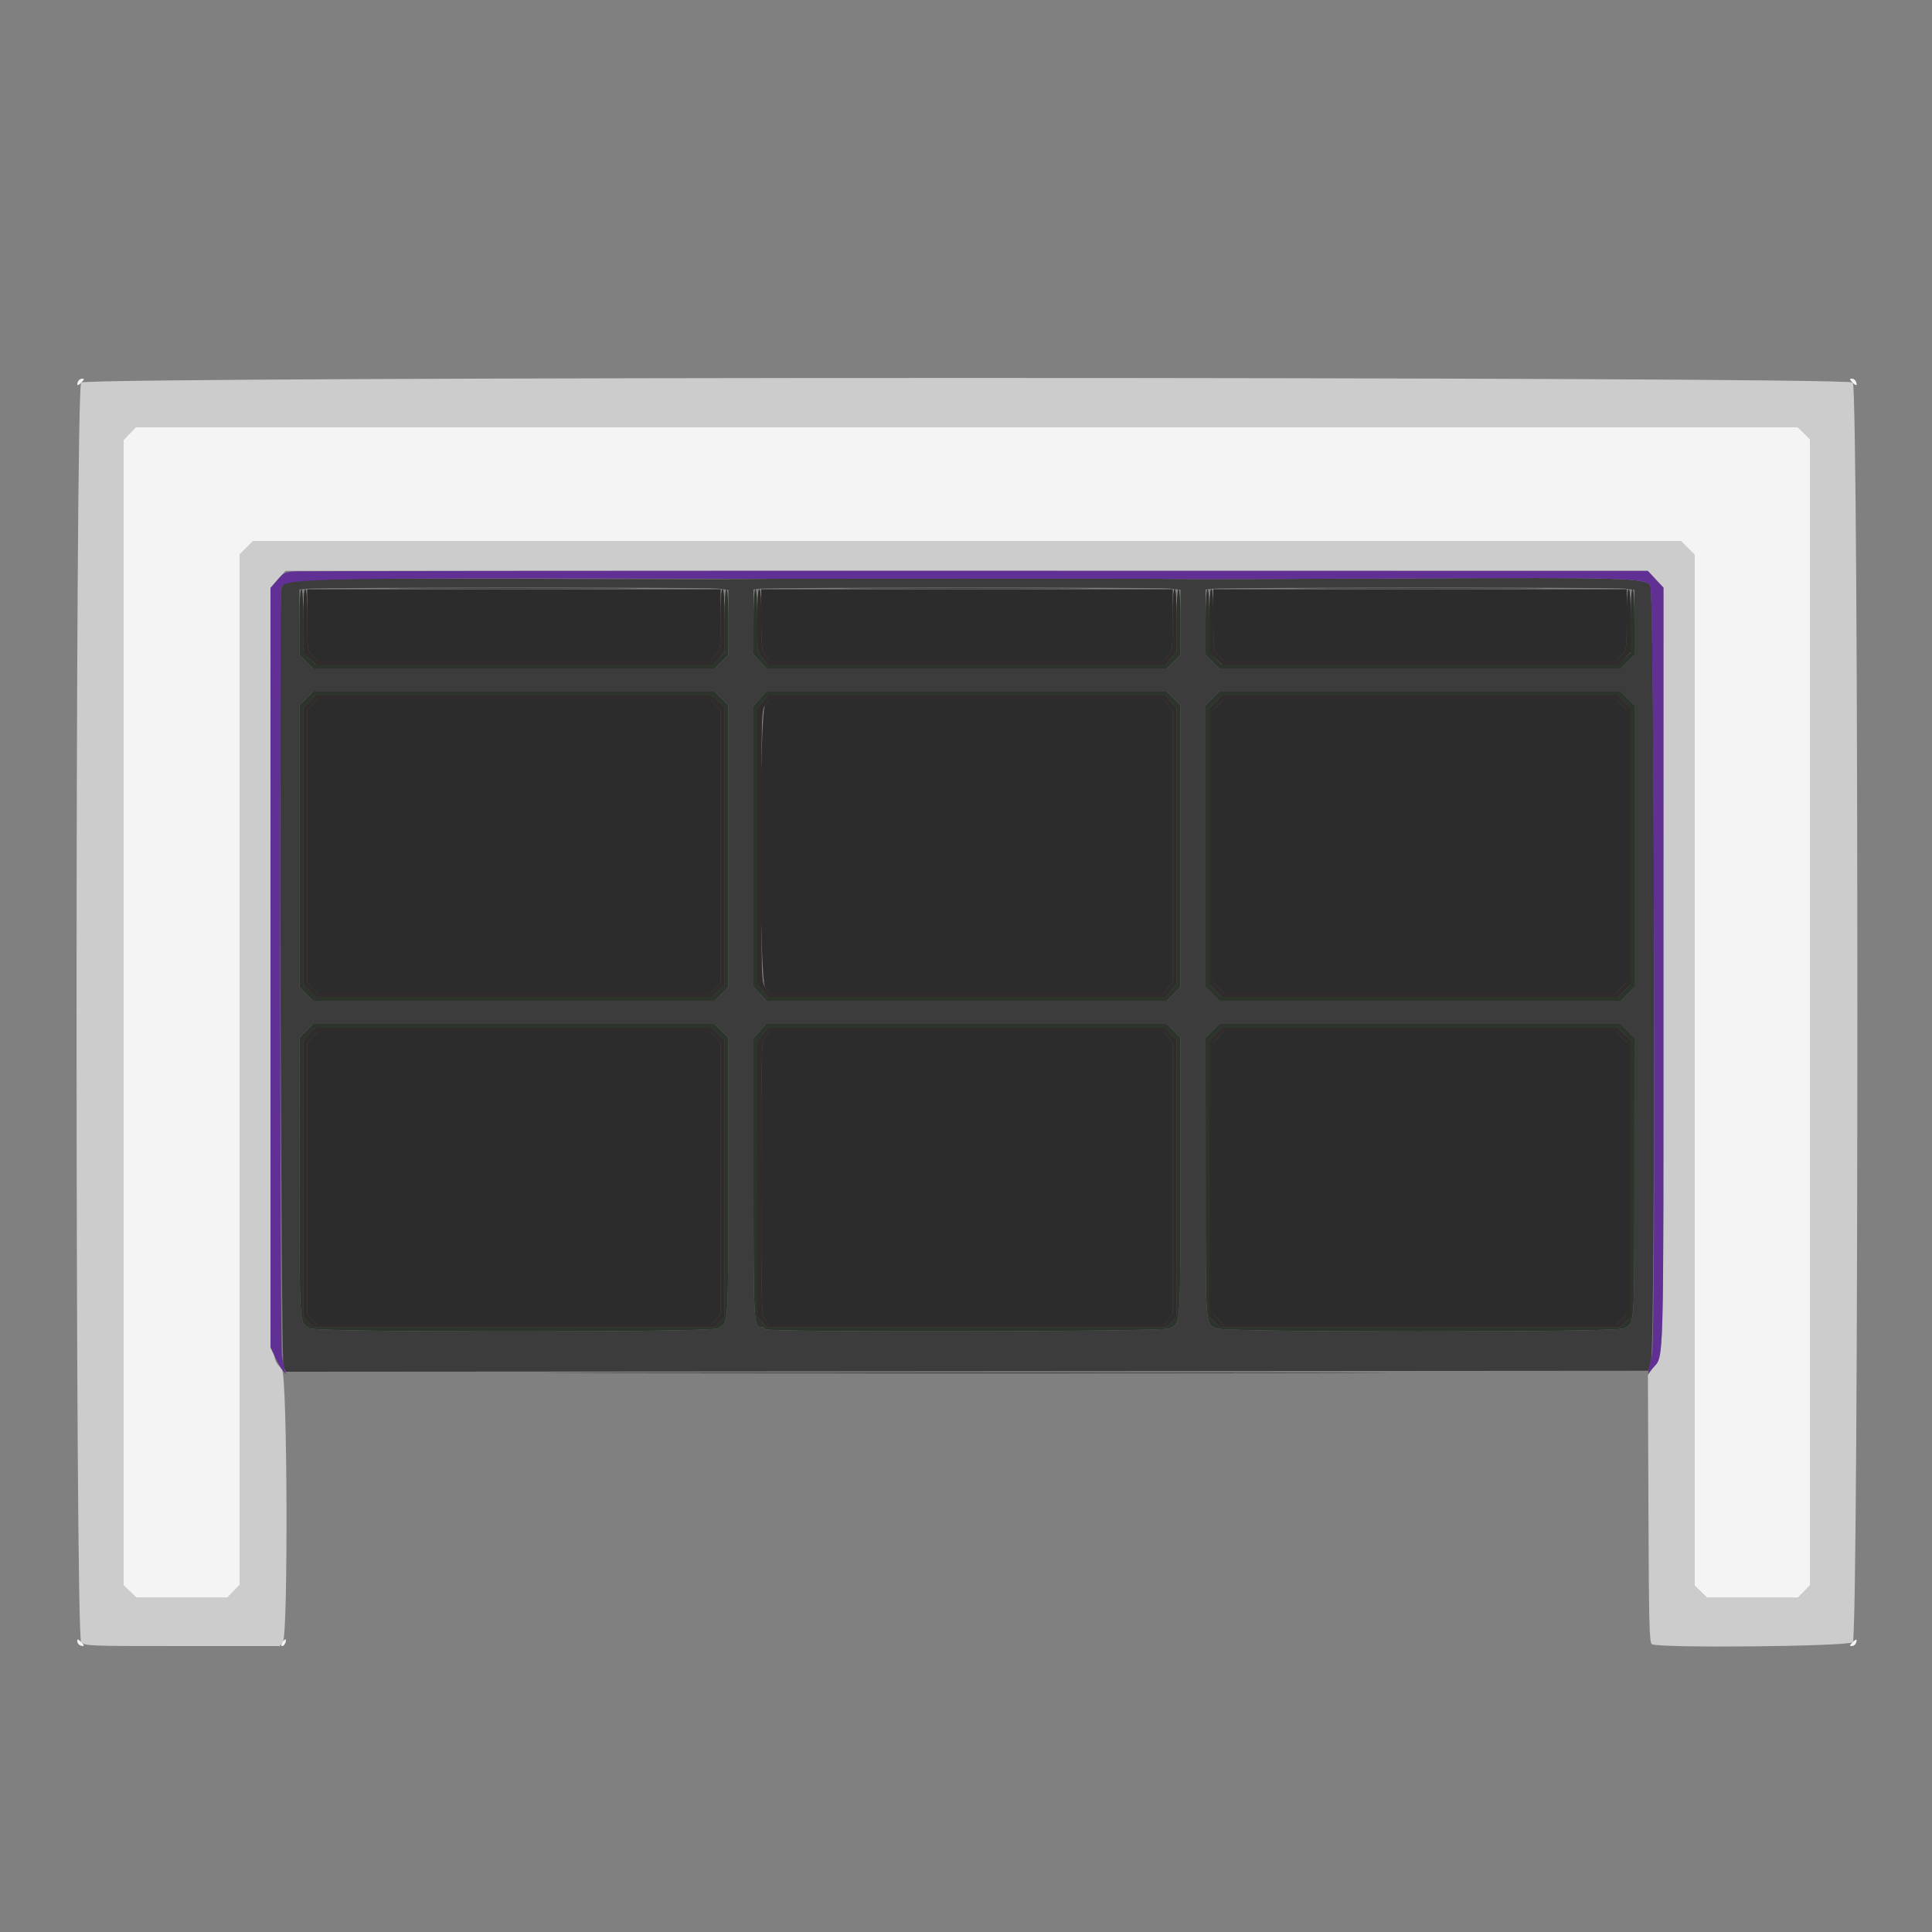 <svg id="svg" version="1.1" width="400" height="400" viewBox="0 0 400 400" xmlns="http://www.w3.org/2000/svg" xmlns:xlink="http://www.w3.org/1999/xlink" ><rect x="0" y="0" width="400" height="400" fill="#808080" stroke="none"/><g id="svgg"><path id="path0" d="M62.400 119.995 C 58.961 120.391,58.463 120.645,58.195 122.139 C 57.697 124.904,58.181 281.756,58.690 282.901 L 59.181 284.001 200.259 283.901 L 341.337 283.800 341.843 281.400 C 342.769 277.006,342.614 122.352,341.682 121.202 C 340.441 119.669,336.200 119.550,290.835 119.770 C 267.386 119.883,246.760 119.937,245.000 119.888 C 240.807 119.773,159.095 119.773,155.200 119.889 C 153.550 119.938,132.580 119.915,108.600 119.837 C 84.620 119.759,63.830 119.830,62.400 119.995 M148.700 121.859 L 150.800 122.111 150.800 128.842 L 150.800 135.573 149.387 136.987 L 147.973 138.400 106.400 138.400 L 64.827 138.400 63.413 136.987 L 62.000 135.573 62.000 128.811 L 62.000 122.048 63.500 121.891 C 66.066 121.623,146.480 121.593,148.700 121.859 M242.300 121.859 L 244.400 122.111 244.400 128.842 L 244.400 135.573 242.987 136.987 L 241.573 138.400 200.115 138.400 L 158.657 138.400 157.328 136.950 L 156.000 135.499 156.000 128.775 L 156.000 122.051 157.300 121.889 C 159.485 121.618,240.055 121.590,242.300 121.859 M336.300 121.859 L 338.400 122.111 338.400 128.842 L 338.400 135.573 336.987 136.987 L 335.573 138.400 294.000 138.400 L 252.427 138.400 251.013 136.987 L 249.600 135.573 249.600 128.811 L 249.600 122.048 251.100 121.891 C 253.666 121.623,334.080 121.593,336.300 121.859 M149.387 144.613 L 150.800 146.027 150.800 175.200 L 150.800 204.373 149.387 205.787 L 147.973 207.200 106.400 207.200 L 64.827 207.200 63.413 205.787 L 62.000 204.373 62.000 175.200 L 62.000 146.027 63.413 144.613 L 64.827 143.200 106.400 143.200 L 147.973 143.200 149.387 144.613 M242.987 144.613 L 244.400 146.027 244.400 175.200 L 244.400 204.373 242.987 205.787 L 241.573 207.200 200.115 207.200 L 158.657 207.200 157.328 205.750 L 156.000 204.299 156.000 175.212 L 156.000 146.125 157.300 144.665 L 158.600 143.204 200.087 143.202 L 241.573 143.200 242.987 144.613 M336.987 144.613 L 338.400 146.027 338.400 175.200 L 338.400 204.373 336.987 205.787 L 335.573 207.200 294.000 207.200 L 252.427 207.200 251.013 205.787 L 249.600 204.373 249.600 175.200 L 249.600 146.027 251.013 144.613 L 252.427 143.200 294.000 143.200 L 335.573 143.200 336.987 144.613 M149.387 213.413 L 150.800 214.827 150.787 243.913 C 150.773 275.470,150.889 273.846,148.577 275.046 C 146.985 275.872,65.815 275.872,64.223 275.046 C 61.911 273.846,62.027 275.470,62.013 243.913 L 62.000 214.827 63.413 213.413 L 64.827 212.000 106.400 212.000 L 147.973 212.000 149.387 213.413 M242.987 213.413 L 244.400 214.827 244.387 243.913 C 244.373 275.470,244.489 273.846,242.177 275.046 C 240.844 275.737,158.400 275.889,158.400 275.200 C 158.400 274.980,158.151 274.800,157.846 274.800 C 156.008 274.800,156.000 274.659,156.000 243.877 L 156.000 214.925 157.300 213.465 L 158.600 212.004 200.087 212.002 L 241.573 212.000 242.987 213.413 M336.987 213.413 L 338.400 214.827 338.387 243.913 C 338.373 275.470,338.489 273.846,336.177 275.046 C 334.585 275.872,253.415 275.872,251.823 275.046 C 249.511 273.846,249.627 275.470,249.613 243.913 L 249.600 214.827 251.013 213.413 L 252.427 212.000 294.000 212.000 L 335.573 212.000 336.987 213.413 " stroke="none" fill="#3c3c3c" fill-rule="evenodd"></path><path id="path1" d="M16.800 79.200 C 15.536 80.464,15.536 338.736,16.800 340.000 C 17.579 340.779,18.133 340.800,37.777 340.800 L 57.955 340.800 58.577 339.911 C 59.676 338.342,59.503 285.149,58.393 283.591 C 55.800 279.948,56.019 287.587,56.009 200.351 L 56.000 121.703 57.554 119.951 L 59.109 118.200 200.138 118.200 L 341.167 118.200 342.783 119.934 L 344.400 121.667 344.400 200.246 C 344.400 286.095,344.570 279.762,342.173 283.233 L 341.184 284.666 341.292 312.348 C 341.386 336.439,341.478 340.079,342.000 340.409 C 343.371 341.275,382.711 340.889,383.600 340.000 C 384.864 338.736,384.864 80.464,383.600 79.200 C 382.335 77.935,18.065 77.935,16.800 79.200 M373.481 89.678 L 374.800 90.957 374.800 209.559 L 374.800 328.162 373.522 329.481 L 372.243 330.800 362.841 330.800 L 353.438 330.800 352.119 329.522 L 350.800 328.243 350.800 221.535 L 350.800 114.827 349.387 113.413 L 347.973 112.000 200.200 112.000 L 52.427 112.000 51.013 113.413 L 49.600 114.827 49.600 221.494 L 49.600 328.162 48.322 329.481 L 47.043 330.800 37.641 330.800 L 28.238 330.800 26.919 329.522 L 25.600 328.243 25.600 209.641 L 25.600 91.038 26.878 89.719 L 28.157 88.400 200.159 88.400 L 372.162 88.400 373.481 89.678 " stroke="none" fill="#cccccc" fill-rule="evenodd"></path><path id="path2" d="M16.138 79.017 C 15.791 79.921,16.102 79.969,16.900 79.133 C 17.492 78.513,17.506 78.400,16.987 78.400 C 16.651 78.400,16.268 78.678,16.138 79.017 M383.500 79.133 C 384.298 79.969,384.609 79.921,384.262 79.017 C 384.132 78.678,383.749 78.400,383.413 78.400 C 382.894 78.400,382.908 78.513,383.500 79.133 M26.878 89.719 L 25.600 91.038 25.600 209.641 L 25.600 328.243 26.919 329.522 L 28.238 330.800 37.641 330.800 L 47.043 330.800 48.322 329.481 L 49.600 328.162 49.600 221.494 L 49.600 114.827 51.013 113.413 L 52.427 112.000 200.200 112.000 L 347.973 112.000 349.387 113.413 L 350.800 114.827 350.800 221.535 L 350.800 328.243 352.119 329.522 L 353.438 330.800 362.841 330.800 L 372.243 330.800 373.522 329.481 L 374.800 328.162 374.800 209.559 L 374.800 90.957 373.481 89.678 L 372.162 88.400 200.159 88.400 L 28.157 88.400 26.878 89.719 M16.000 339.813 C 16.000 340.149,16.278 340.532,16.617 340.662 C 17.521 341.009,17.569 340.698,16.733 339.900 C 16.113 339.308,16.000 339.294,16.000 339.813 M58.481 340.018 C 58.172 340.513,58.146 340.800,58.409 340.800 C 58.638 340.800,58.932 340.522,59.062 340.183 C 59.422 339.245,59.033 339.134,58.481 340.018 M383.500 340.067 C 382.908 340.687,382.894 340.800,383.413 340.800 C 383.749 340.800,384.132 340.522,384.262 340.183 C 384.609 339.279,384.298 339.231,383.500 340.067 " stroke="none" fill="#f4f4f4" fill-rule="evenodd"></path><path id="path3" d="M63.600 128.278 C 63.600 134.546,63.602 134.558,64.675 135.678 L 65.750 136.800 106.400 136.800 L 147.050 136.800 148.125 135.678 C 149.198 134.558,149.200 134.546,149.200 128.278 L 149.200 122.000 106.400 122.000 L 63.600 122.000 63.600 128.278 M157.600 128.238 C 157.600 133.904,157.676 134.583,158.427 135.638 L 159.254 136.800 200.152 136.800 L 241.050 136.800 241.925 135.616 C 242.737 134.518,242.800 133.983,242.800 128.216 L 242.800 122.000 200.200 122.000 L 157.600 122.000 157.600 128.238 M251.200 128.278 C 251.200 134.546,251.202 134.558,252.275 135.678 L 253.350 136.800 294.000 136.800 L 334.650 136.800 335.725 135.678 C 336.798 134.558,336.800 134.546,336.800 128.278 L 336.800 122.000 294.000 122.000 L 251.200 122.000 251.200 128.278 M64.675 145.922 L 63.600 147.044 63.600 175.200 L 63.600 203.356 64.675 204.478 L 65.750 205.600 106.400 205.600 L 147.050 205.600 148.125 204.478 L 149.200 203.356 149.200 175.200 L 149.200 147.044 148.125 145.922 L 147.050 144.800 106.400 144.800 L 65.750 144.800 64.675 145.922 M158.427 145.962 C 157.127 147.788,157.127 202.612,158.427 204.438 L 159.254 205.600 200.152 205.600 L 241.050 205.600 241.925 204.416 L 242.800 203.232 242.800 175.200 L 242.800 147.168 241.925 145.984 L 241.050 144.800 200.152 144.800 L 159.254 144.800 158.427 145.962 M252.275 145.922 L 251.200 147.044 251.200 175.200 L 251.200 203.356 252.275 204.478 L 253.350 205.600 294.000 205.600 L 334.650 205.600 335.725 204.478 L 336.800 203.356 336.800 175.200 L 336.800 147.044 335.725 145.922 L 334.650 144.800 294.000 144.800 L 253.350 144.800 252.275 145.922 M64.675 214.722 L 63.600 215.844 63.600 244.000 L 63.600 272.156 64.675 273.278 L 65.750 274.400 106.400 274.400 L 147.050 274.400 148.125 273.278 L 149.200 272.156 149.200 244.000 L 149.200 215.844 148.125 214.722 L 147.050 213.600 106.400 213.600 L 65.750 213.600 64.675 214.722 M158.427 214.762 C 157.610 215.910,157.600 216.257,157.600 244.000 C 157.600 271.743,157.610 272.090,158.427 273.238 L 159.254 274.400 200.152 274.400 L 241.050 274.400 241.925 273.216 L 242.800 272.032 242.800 244.000 L 242.800 215.968 241.925 214.784 L 241.050 213.600 200.152 213.600 L 159.254 213.600 158.427 214.762 M252.275 214.722 L 251.200 215.844 251.200 244.000 L 251.200 272.156 252.275 273.278 L 253.350 274.400 294.000 274.400 L 334.650 274.400 335.725 273.278 L 336.800 272.156 336.800 244.000 L 336.800 215.844 335.725 214.722 L 334.650 213.600 294.000 213.600 L 253.350 213.600 252.275 214.722 M129.468 284.300 C 168.225 284.356,231.765 284.356,270.668 284.300 C 309.570 284.244,277.860 284.198,200.200 284.198 C 122.540 284.198,90.710 284.244,129.468 284.300 " stroke="none" fill="#2c2c2c" fill-rule="evenodd"></path><path id="path4" d="M61.114 118.298 C 59.003 118.428,58.721 118.565,57.414 120.092 L 56.000 121.744 56.004 200.372 L 56.008 279.000 56.960 281.000 C 57.484 282.100,58.217 283.360,58.589 283.800 L 59.265 284.600 59.001 283.800 C 58.855 283.360,58.572 282.010,58.370 280.800 C 57.971 278.400,57.852 123.194,58.248 121.717 C 58.787 119.707,62.937 119.625,153.000 119.842 C 155.640 119.848,176.700 119.841,199.800 119.827 C 222.900 119.812,243.240 119.840,245.000 119.888 C 246.760 119.937,267.386 119.883,290.835 119.770 C 336.200 119.550,340.441 119.669,341.682 121.202 C 342.482 122.189,342.828 277.307,342.038 280.400 C 341.841 281.170,341.571 282.410,341.439 283.155 L 341.198 284.511 342.006 283.483 C 344.593 280.195,344.381 287.554,344.391 200.334 L 344.400 121.667 342.784 119.934 L 341.167 118.200 202.284 118.179 C 125.898 118.167,62.372 118.221,61.114 118.298 " stroke="none" fill="#603094" fill-rule="evenodd"></path><path id="path5" d="" stroke="none" fill="#64302c" fill-rule="evenodd"></path><path id="path6" d="M85.500 121.900 C 96.995 121.959,115.805 121.959,127.300 121.900 C 138.795 121.841,129.390 121.793,106.400 121.793 C 83.410 121.793,74.005 121.841,85.500 121.900 M179.100 121.900 C 190.595 121.959,209.405 121.959,220.900 121.900 C 232.395 121.841,222.990 121.793,200.000 121.793 C 177.010 121.793,167.605 121.841,179.100 121.900 M273.100 121.900 C 284.595 121.959,303.405 121.959,314.900 121.900 C 326.395 121.841,316.990 121.793,294.000 121.793 C 271.010 121.793,261.605 121.841,273.100 121.900 M62.000 128.787 L 62.000 135.573 63.413 136.987 L 64.827 138.400 106.400 138.400 L 147.973 138.400 149.387 136.987 L 150.800 135.573 150.800 128.787 C 150.800 124.529,150.651 122.000,150.400 122.000 C 150.150 122.000,150.000 124.441,150.000 128.522 L 150.000 135.043 148.681 136.322 L 147.362 137.600 106.359 137.600 L 65.357 137.600 64.078 136.281 L 62.800 134.962 62.800 128.481 C 62.800 124.427,62.650 122.000,62.400 122.000 C 62.149 122.000,62.000 124.529,62.000 128.787 M156.000 128.750 L 156.000 135.499 157.328 136.950 L 158.657 138.400 200.115 138.400 L 241.573 138.400 242.987 136.987 L 244.400 135.573 244.400 128.787 C 244.400 124.529,244.251 122.000,244.000 122.000 C 243.750 122.000,243.596 124.441,243.588 128.500 L 243.577 135.000 242.394 136.300 L 241.211 137.600 200.106 137.600 L 159.000 137.600 157.900 136.221 C 156.803 134.846,156.800 134.826,156.800 128.421 C 156.800 124.407,156.650 122.000,156.400 122.000 C 156.149 122.000,156.000 124.517,156.000 128.750 M249.600 128.787 L 249.600 135.573 251.013 136.987 L 252.427 138.400 294.000 138.400 L 335.573 138.400 336.987 136.987 L 338.400 135.573 338.400 128.787 C 338.400 124.529,338.251 122.000,338.000 122.000 C 337.750 122.000,337.600 124.441,337.600 128.522 L 337.600 135.043 336.281 136.322 L 334.962 137.600 293.959 137.600 L 252.957 137.600 251.678 136.281 L 250.400 134.962 250.400 128.481 C 250.400 124.427,250.250 122.000,250.000 122.000 C 249.749 122.000,249.600 124.529,249.600 128.787 M63.413 144.613 L 62.000 146.027 62.000 175.200 L 62.000 204.373 63.413 205.787 L 64.827 207.200 106.400 207.200 L 147.973 207.200 149.387 205.787 L 150.800 204.373 150.800 175.200 L 150.800 146.027 149.387 144.613 L 147.973 143.200 106.400 143.200 L 64.827 143.200 63.413 144.613 M157.300 144.665 L 156.000 146.125 156.000 175.212 L 156.000 204.299 157.328 205.750 L 158.657 207.200 200.115 207.200 L 241.573 207.200 242.987 205.787 L 244.400 204.373 244.400 175.200 L 244.400 146.027 242.987 144.613 L 241.573 143.200 200.087 143.202 L 158.600 143.204 157.300 144.665 M251.013 144.613 L 249.600 146.027 249.600 175.200 L 249.600 204.373 251.013 205.787 L 252.427 207.200 294.000 207.200 L 335.573 207.200 336.987 205.787 L 338.400 204.373 338.400 175.200 L 338.400 146.027 336.987 144.613 L 335.573 143.200 294.000 143.200 L 252.427 143.200 251.013 144.613 M148.681 145.278 L 150.000 146.557 150.000 175.159 L 150.000 203.762 148.722 205.081 L 147.443 206.400 106.441 206.400 L 65.438 206.400 64.119 205.122 L 62.800 203.843 62.800 175.241 L 62.800 146.638 64.078 145.319 L 65.357 144.000 106.359 144.000 L 147.362 144.000 148.681 145.278 M242.394 145.300 L 243.577 146.600 243.577 175.200 L 243.577 203.800 242.394 205.100 L 241.211 206.400 200.106 206.400 L 159.000 206.400 157.900 205.021 L 156.800 203.643 156.800 175.200 L 156.800 146.757 157.900 145.379 L 159.000 144.000 200.106 144.000 L 241.211 144.000 242.394 145.300 M336.281 145.278 L 337.600 146.557 337.600 175.159 L 337.600 203.762 336.322 205.081 L 335.043 206.400 294.041 206.400 L 253.038 206.400 251.719 205.122 L 250.400 203.843 250.400 175.241 L 250.400 146.638 251.678 145.319 L 252.957 144.000 293.959 144.000 L 334.962 144.000 336.281 145.278 M63.413 213.413 L 62.000 214.827 62.013 243.913 C 62.027 275.470,61.911 273.846,64.223 275.046 C 65.815 275.872,146.985 275.872,148.577 275.046 C 150.889 273.846,150.773 275.470,150.787 243.913 L 150.800 214.827 149.387 213.413 L 147.973 212.000 106.400 212.000 L 64.827 212.000 63.413 213.413 M157.300 213.465 L 156.000 214.925 156.000 243.877 C 156.000 274.659,156.008 274.800,157.846 274.800 C 158.151 274.800,158.400 274.980,158.400 275.200 C 158.400 275.889,240.844 275.737,242.177 275.046 C 244.489 273.846,244.373 275.470,244.387 243.913 L 244.400 214.827 242.987 213.413 L 241.573 212.000 200.087 212.002 L 158.600 212.004 157.300 213.465 M251.013 213.413 L 249.600 214.827 249.613 243.913 C 249.627 275.470,249.511 273.846,251.823 275.046 C 253.415 275.872,334.585 275.872,336.177 275.046 C 338.489 273.846,338.373 275.470,338.387 243.913 L 338.400 214.827 336.987 213.413 L 335.573 212.000 294.000 212.000 L 252.427 212.000 251.013 213.413 M148.681 214.078 L 150.000 215.357 150.000 243.957 L 150.000 272.556 148.925 273.678 L 147.850 274.800 106.400 274.800 L 64.950 274.800 63.875 273.678 L 62.800 272.556 62.800 243.997 L 62.800 215.438 64.078 214.119 L 65.357 212.800 106.359 212.800 L 147.362 212.800 148.681 214.078 M242.394 214.100 L 243.577 215.400 243.588 243.978 L 243.600 272.556 242.525 273.678 L 241.450 274.800 200.106 274.800 L 158.762 274.800 157.793 273.700 L 156.825 272.600 156.813 244.079 L 156.800 215.557 157.900 214.179 L 159.000 212.800 200.106 212.800 L 241.211 212.800 242.394 214.100 M336.281 214.078 L 337.600 215.357 337.600 243.957 L 337.600 272.556 336.525 273.678 L 335.450 274.800 294.000 274.800 L 252.550 274.800 251.475 273.678 L 250.400 272.556 250.400 243.997 L 250.400 215.438 251.678 214.119 L 252.957 212.800 293.959 212.800 L 334.962 212.800 336.281 214.078 " stroke="none" fill="#2c342c" fill-rule="evenodd"></path><path id="path7" d="M62.800 128.522 L 62.800 135.043 64.119 136.322 L 65.438 137.600 106.441 137.600 L 147.443 137.600 148.722 136.281 L 150.000 134.962 150.000 128.481 C 150.000 124.427,149.850 122.000,149.600 122.000 C 149.350 122.000,149.200 124.359,149.200 128.278 C 149.200 134.546,149.198 134.558,148.125 135.678 L 147.050 136.800 106.400 136.800 L 65.750 136.800 64.675 135.678 C 63.602 134.558,63.600 134.546,63.600 128.278 C 63.600 124.359,63.450 122.000,63.200 122.000 C 62.950 122.000,62.800 124.441,62.800 128.522 M156.800 128.421 C 156.800 134.826,156.803 134.846,157.900 136.221 L 159.000 137.600 200.106 137.600 L 241.211 137.600 242.394 136.300 L 243.577 135.000 243.588 128.500 C 243.596 124.426,243.451 122.000,243.200 122.000 C 242.950 122.000,242.800 124.339,242.800 128.216 C 242.800 133.983,242.737 134.518,241.925 135.616 L 241.050 136.800 200.152 136.800 L 159.254 136.800 158.427 135.638 C 157.676 134.583,157.600 133.904,157.600 128.238 C 157.600 124.346,157.450 122.000,157.200 122.000 C 156.950 122.000,156.800 124.407,156.800 128.421 M250.400 128.522 L 250.400 135.043 251.719 136.322 L 253.038 137.600 294.041 137.600 L 335.043 137.600 336.322 136.281 L 337.600 134.962 337.600 128.481 C 337.600 124.427,337.450 122.000,337.200 122.000 C 336.950 122.000,336.800 124.359,336.800 128.278 C 336.800 134.546,336.798 134.558,335.725 135.678 L 334.650 136.800 294.000 136.800 L 253.350 136.800 252.275 135.678 C 251.202 134.558,251.200 134.546,251.200 128.278 C 251.200 124.359,251.050 122.000,250.800 122.000 C 250.550 122.000,250.400 124.441,250.400 128.522 M64.078 145.319 L 62.800 146.638 62.800 175.241 L 62.800 203.843 64.119 205.122 L 65.438 206.400 106.441 206.400 L 147.443 206.400 148.722 205.081 L 150.000 203.762 150.000 175.159 L 150.000 146.557 148.681 145.278 L 147.362 144.000 106.359 144.000 L 65.357 144.000 64.078 145.319 M157.900 145.379 L 156.800 146.757 156.800 175.200 L 156.800 203.643 157.900 205.021 L 159.000 206.400 200.106 206.400 L 241.211 206.400 242.394 205.100 L 243.577 203.800 243.577 175.200 L 243.577 146.600 242.394 145.300 L 241.211 144.000 200.106 144.000 L 159.000 144.000 157.900 145.379 M251.678 145.319 L 250.400 146.638 250.400 175.241 L 250.400 203.843 251.719 205.122 L 253.038 206.400 294.041 206.400 L 335.043 206.400 336.322 205.081 L 337.600 203.762 337.600 175.159 L 337.600 146.557 336.281 145.278 L 334.962 144.000 293.959 144.000 L 252.957 144.000 251.678 145.319 M148.125 145.922 L 149.200 147.044 149.200 175.200 L 149.200 203.356 148.125 204.478 L 147.050 205.600 106.400 205.600 L 65.750 205.600 64.675 204.478 L 63.600 203.356 63.600 175.200 L 63.600 147.044 64.675 145.922 L 65.750 144.800 106.400 144.800 L 147.050 144.800 148.125 145.922 M241.925 145.984 L 242.800 147.168 242.800 175.200 L 242.800 203.232 241.925 204.416 L 241.050 205.600 200.152 205.600 L 159.254 205.600 158.427 204.438 C 157.610 203.290,157.600 202.943,157.600 175.200 C 157.600 147.457,157.610 147.110,158.427 145.962 L 159.254 144.800 200.152 144.800 L 241.050 144.800 241.925 145.984 M335.725 145.922 L 336.800 147.044 336.800 175.200 L 336.800 203.356 335.725 204.478 L 334.650 205.600 294.000 205.600 L 253.350 205.600 252.275 204.478 L 251.200 203.356 251.200 175.200 L 251.200 147.044 252.275 145.922 L 253.350 144.800 294.000 144.800 L 334.650 144.800 335.725 145.922 M64.078 214.119 L 62.800 215.438 62.800 243.997 L 62.800 272.556 63.875 273.678 L 64.950 274.800 106.400 274.800 L 147.850 274.800 148.925 273.678 L 150.000 272.556 150.000 243.957 L 150.000 215.357 148.681 214.078 L 147.362 212.800 106.359 212.800 L 65.357 212.800 64.078 214.119 M157.900 214.179 L 156.800 215.557 156.813 244.079 L 156.825 272.600 157.793 273.700 L 158.762 274.800 200.106 274.800 L 241.450 274.800 242.525 273.678 L 243.600 272.556 243.588 243.978 L 243.577 215.400 242.394 214.100 L 241.211 212.800 200.106 212.800 L 159.000 212.800 157.900 214.179 M251.678 214.119 L 250.400 215.438 250.400 243.997 L 250.400 272.556 251.475 273.678 L 252.550 274.800 294.000 274.800 L 335.450 274.800 336.525 273.678 L 337.600 272.556 337.600 243.957 L 337.600 215.357 336.281 214.078 L 334.962 212.800 293.959 212.800 L 252.957 212.800 251.678 214.119 M148.125 214.722 L 149.200 215.844 149.200 244.000 L 149.200 272.156 148.125 273.278 L 147.050 274.400 106.400 274.400 L 65.750 274.400 64.675 273.278 L 63.600 272.156 63.600 244.000 L 63.600 215.844 64.675 214.722 L 65.750 213.600 106.400 213.600 L 147.050 213.600 148.125 214.722 M241.925 214.784 L 242.800 215.968 242.800 244.000 L 242.800 272.032 241.925 273.216 L 241.050 274.400 200.152 274.400 L 159.254 274.400 158.427 273.238 C 157.610 272.090,157.600 271.743,157.600 244.000 C 157.600 216.257,157.610 215.910,158.427 214.762 L 159.254 213.600 200.152 213.600 L 241.050 213.600 241.925 214.784 M335.725 214.722 L 336.800 215.844 336.800 244.000 L 336.800 272.156 335.725 273.278 L 334.650 274.400 294.000 274.400 L 253.350 274.400 252.275 273.278 L 251.200 272.156 251.200 244.000 L 251.200 215.844 252.275 214.722 L 253.350 213.600 294.000 213.600 L 334.650 213.600 335.725 214.722 " stroke="none" fill="#302c2c" fill-rule="evenodd"></path><path id="path8" d="M62.800 128.522 L 62.800 135.043 64.119 136.322 L 65.438 137.600 106.441 137.600 L 147.443 137.600 148.722 136.281 L 150.000 134.962 150.000 128.481 C 150.000 124.427,149.850 122.000,149.600 122.000 C 149.350 122.000,149.200 124.359,149.200 128.278 C 149.200 134.546,149.198 134.558,148.125 135.678 L 147.050 136.800 106.400 136.800 L 65.750 136.800 64.675 135.678 C 63.602 134.558,63.600 134.546,63.600 128.278 C 63.600 124.359,63.450 122.000,63.200 122.000 C 62.950 122.000,62.800 124.441,62.800 128.522 M156.800 128.421 C 156.800 134.826,156.803 134.846,157.900 136.221 L 159.000 137.600 200.106 137.600 L 241.211 137.600 242.394 136.300 L 243.577 135.000 243.588 128.500 C 243.596 124.426,243.451 122.000,243.200 122.000 C 242.950 122.000,242.800 124.339,242.800 128.216 C 242.800 133.983,242.737 134.518,241.925 135.616 L 241.050 136.800 200.152 136.800 L 159.254 136.800 158.427 135.638 C 157.676 134.583,157.600 133.904,157.600 128.238 C 157.600 124.346,157.450 122.000,157.200 122.000 C 156.950 122.000,156.800 124.407,156.800 128.421 M250.400 128.522 L 250.400 135.043 251.719 136.322 L 253.038 137.600 294.041 137.600 L 335.043 137.600 336.322 136.281 L 337.600 134.962 337.600 128.481 C 337.600 124.427,337.450 122.000,337.200 122.000 C 336.950 122.000,336.800 124.359,336.800 128.278 C 336.800 134.546,336.798 134.558,335.725 135.678 L 334.650 136.800 294.000 136.800 L 253.350 136.800 252.275 135.678 C 251.202 134.558,251.200 134.546,251.200 128.278 C 251.200 124.359,251.050 122.000,250.800 122.000 C 250.550 122.000,250.400 124.441,250.400 128.522 M64.078 145.319 L 62.800 146.638 62.800 175.241 L 62.800 203.843 64.119 205.122 L 65.438 206.400 106.441 206.400 L 147.443 206.400 148.722 205.081 L 150.000 203.762 150.000 175.159 L 150.000 146.557 148.681 145.278 L 147.362 144.000 106.359 144.000 L 65.357 144.000 64.078 145.319 M157.900 145.379 L 156.800 146.757 156.800 175.200 L 156.800 203.643 157.900 205.021 L 159.000 206.400 200.106 206.400 L 241.211 206.400 242.394 205.100 L 243.577 203.800 243.577 175.200 L 243.577 146.600 242.394 145.300 L 241.211 144.000 200.106 144.000 L 159.000 144.000 157.900 145.379 M251.678 145.319 L 250.400 146.638 250.400 175.241 L 250.400 203.843 251.719 205.122 L 253.038 206.400 294.041 206.400 L 335.043 206.400 336.322 205.081 L 337.600 203.762 337.600 175.159 L 337.600 146.557 336.281 145.278 L 334.962 144.000 293.959 144.000 L 252.957 144.000 251.678 145.319 M148.125 145.922 L 149.200 147.044 149.200 175.200 L 149.200 203.356 148.125 204.478 L 147.050 205.600 106.400 205.600 L 65.750 205.600 64.675 204.478 L 63.600 203.356 63.600 175.200 L 63.600 147.044 64.675 145.922 L 65.750 144.800 106.400 144.800 L 147.050 144.800 148.125 145.922 M241.925 145.984 L 242.800 147.168 242.800 175.200 L 242.800 203.232 241.925 204.416 L 241.050 205.600 200.152 205.600 L 159.254 205.600 158.427 204.438 C 157.610 203.290,157.600 202.943,157.600 175.200 C 157.600 147.457,157.610 147.110,158.427 145.962 L 159.254 144.800 200.152 144.800 L 241.050 144.800 241.925 145.984 M335.725 145.922 L 336.800 147.044 336.800 175.200 L 336.800 203.356 335.725 204.478 L 334.650 205.600 294.000 205.600 L 253.350 205.600 252.275 204.478 L 251.200 203.356 251.200 175.200 L 251.200 147.044 252.275 145.922 L 253.350 144.800 294.000 144.800 L 334.650 144.800 335.725 145.922 M64.078 214.119 L 62.800 215.438 62.800 243.997 L 62.800 272.556 63.875 273.678 L 64.950 274.800 106.400 274.800 L 147.850 274.800 148.925 273.678 L 150.000 272.556 150.000 243.957 L 150.000 215.357 148.681 214.078 L 147.362 212.800 106.359 212.800 L 65.357 212.800 64.078 214.119 M157.900 214.179 L 156.800 215.557 156.813 244.079 L 156.825 272.600 157.793 273.700 L 158.762 274.800 200.106 274.800 L 241.450 274.800 242.525 273.678 L 243.600 272.556 243.588 243.978 L 243.577 215.400 242.394 214.100 L 241.211 212.800 200.106 212.800 L 159.000 212.800 157.900 214.179 M251.678 214.119 L 250.400 215.438 250.400 243.997 L 250.400 272.556 251.475 273.678 L 252.550 274.800 294.000 274.800 L 335.450 274.800 336.525 273.678 L 337.600 272.556 337.600 243.957 L 337.600 215.357 336.281 214.078 L 334.962 212.800 293.959 212.800 L 252.957 212.800 251.678 214.119 M148.125 214.722 L 149.200 215.844 149.200 244.000 L 149.200 272.156 148.125 273.278 L 147.050 274.400 106.400 274.400 L 65.750 274.400 64.675 273.278 L 63.600 272.156 63.600 244.000 L 63.600 215.844 64.675 214.722 L 65.750 213.600 106.400 213.600 L 147.050 213.600 148.125 214.722 M241.925 214.784 L 242.800 215.968 242.800 244.000 L 242.800 272.032 241.925 273.216 L 241.050 274.400 200.152 274.400 L 159.254 274.400 158.427 273.238 C 157.610 272.090,157.600 271.743,157.600 244.000 C 157.600 216.257,157.610 215.910,158.427 214.762 L 159.254 213.600 200.152 213.600 L 241.050 213.600 241.925 214.784 M335.725 214.722 L 336.800 215.844 336.800 244.000 L 336.800 272.156 335.725 273.278 L 334.650 274.400 294.000 274.400 L 253.350 274.400 252.275 273.278 L 251.200 272.156 251.200 244.000 L 251.200 215.844 252.275 214.722 L 253.350 213.600 294.000 213.600 L 334.650 213.600 335.725 214.722 " stroke="none" fill="#302c2c" fill-rule="evenodd"></path></g></svg>